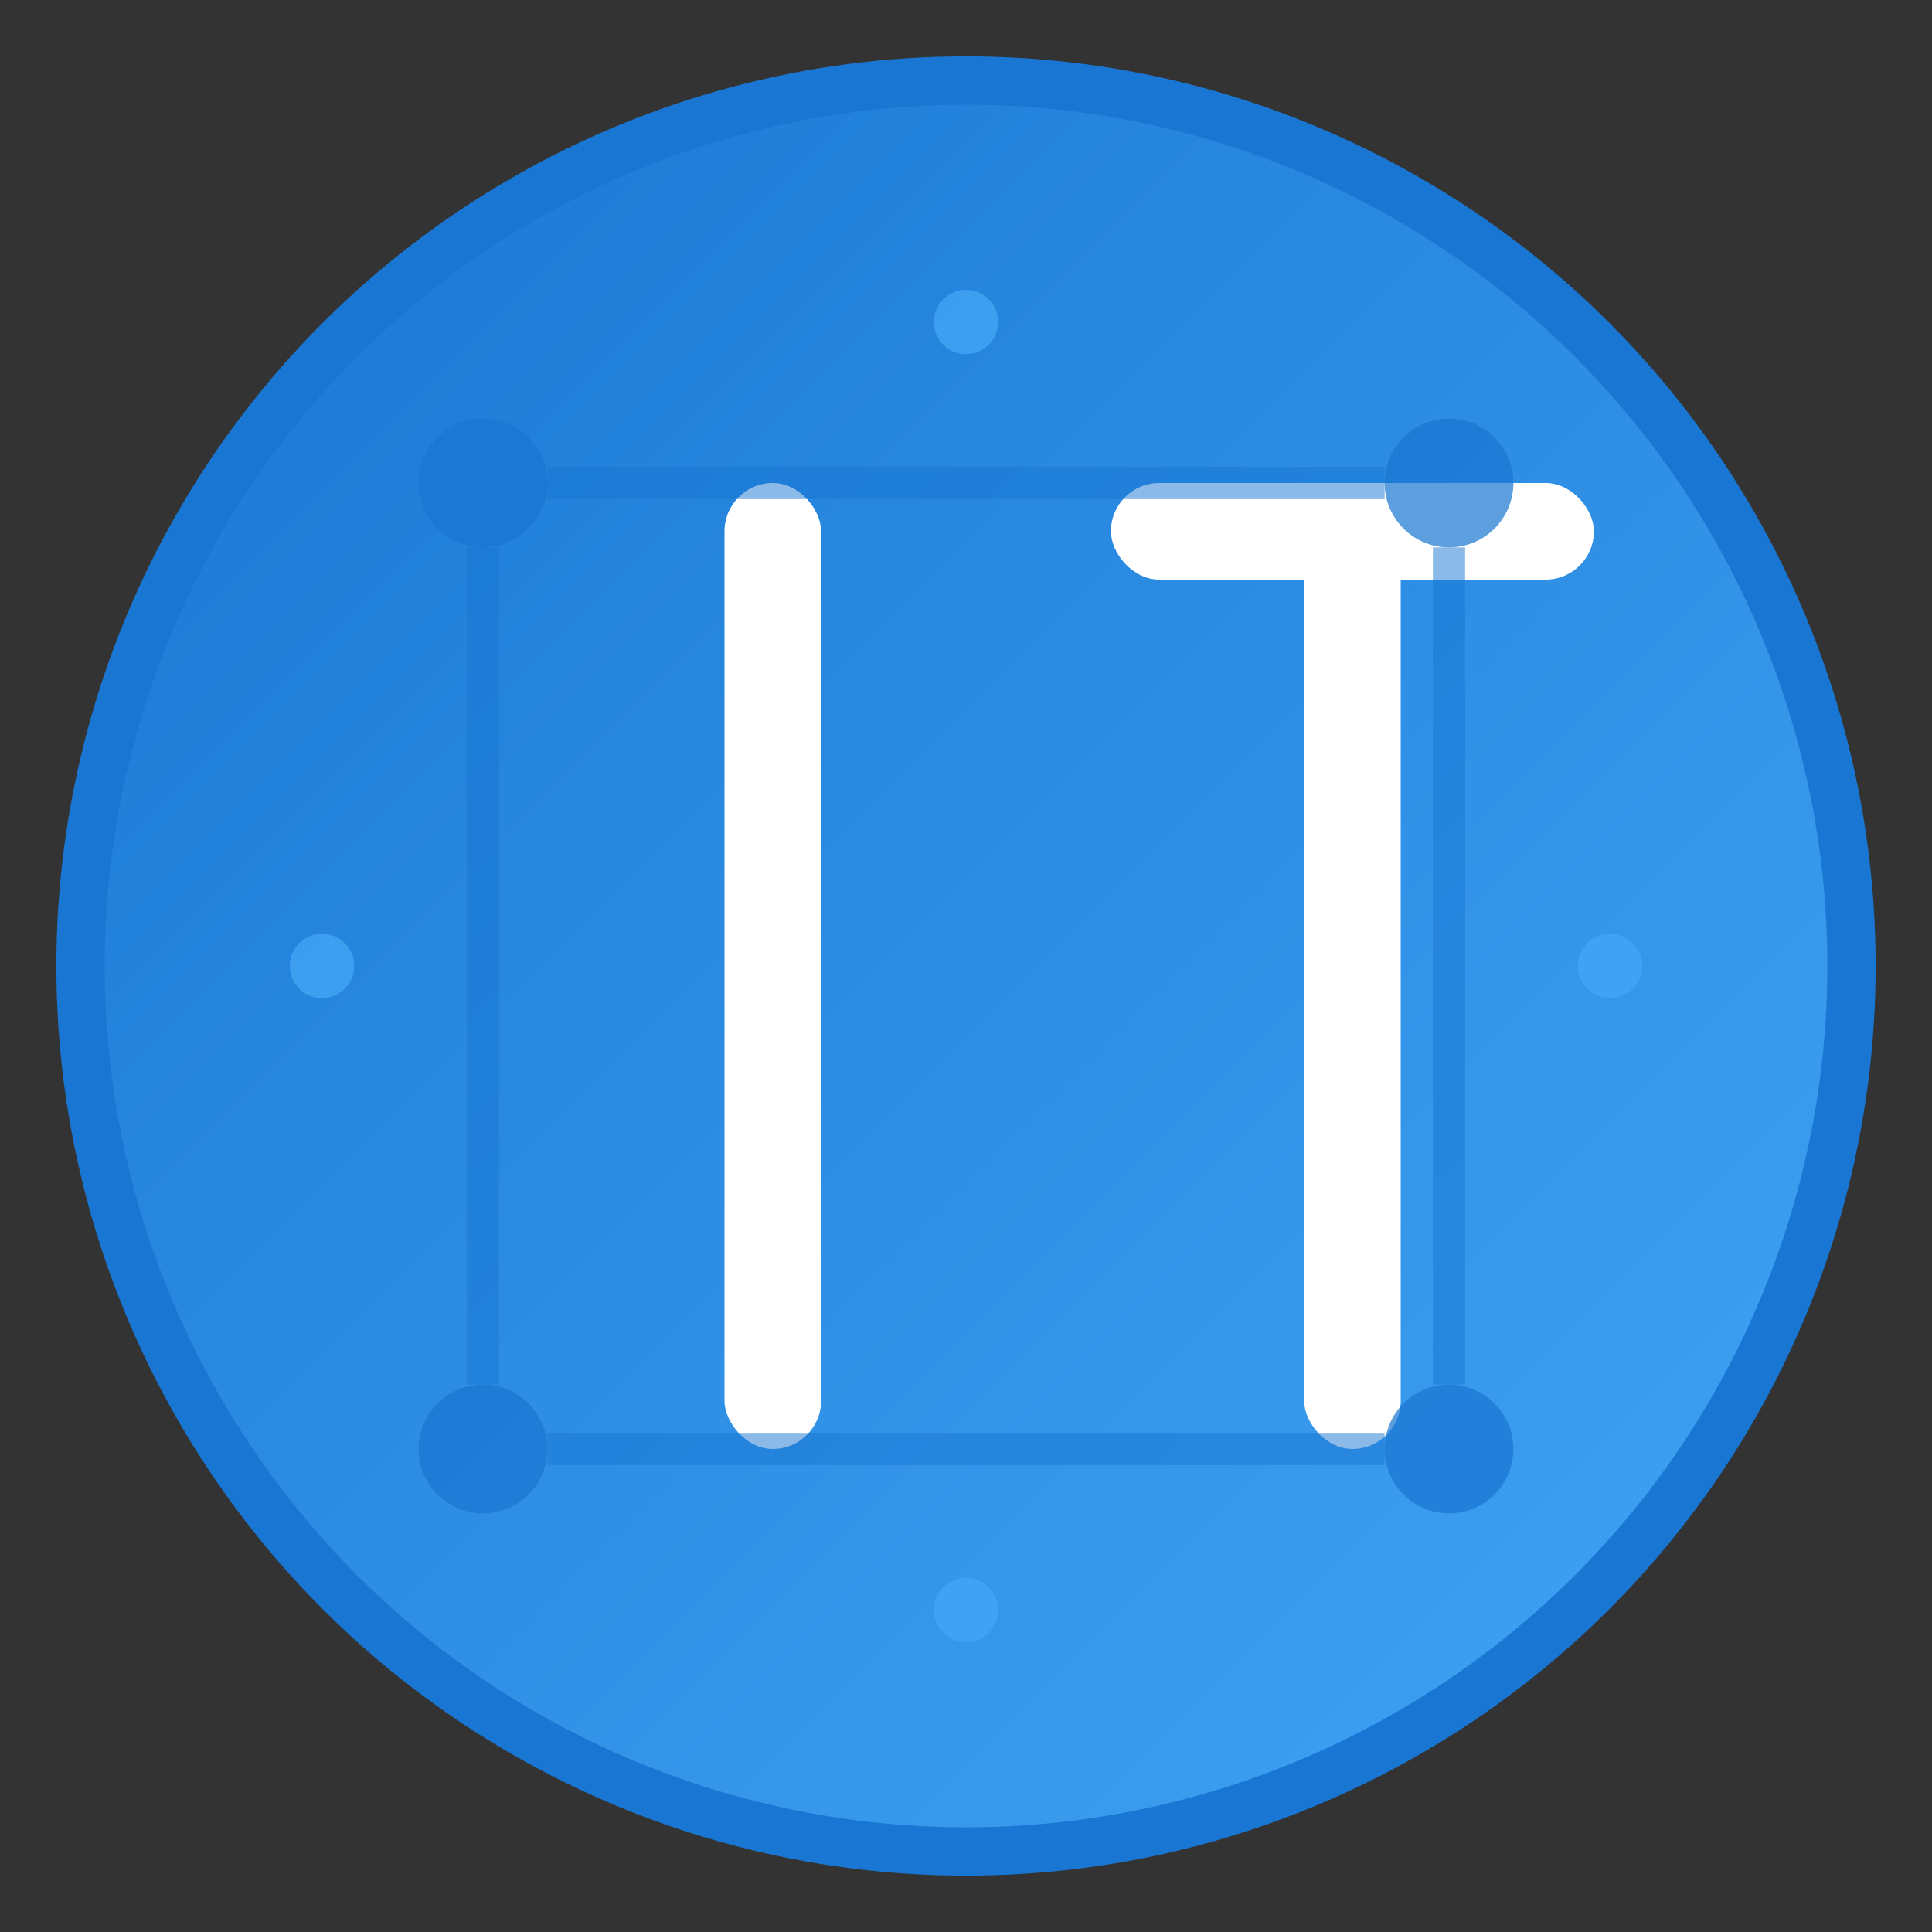 <svg width="120" height="120" viewBox="0 0 120 120" fill="none" xmlns="http://www.w3.org/2000/svg">
  <rect x="0" y="0" width="120" height="120" fill="#333333" stroke="none"/>
  <!-- Background circle -->
  <circle cx="60" cy="60" r="55" fill="url(#gradient)" stroke="#1976d2" stroke-width="3"/>
  
  <!-- Main "I" letter -->
  <rect x="45" y="30" width="6" height="60" fill="white" rx="3"/>
  
  <!-- "T" letter -->
  <rect x="69" y="30" width="30" height="6" fill="white" rx="3"/>
  <rect x="81" y="30" width="6" height="60" fill="white" rx="3"/>
  
  <!-- AI circuit pattern -->
  <circle cx="30" cy="30" r="4" fill="#1976d2" opacity="0.7"/>
  <circle cx="90" cy="30" r="4" fill="#1976d2" opacity="0.7"/>
  <circle cx="30" cy="90" r="4" fill="#1976d2" opacity="0.7"/>
  <circle cx="90" cy="90" r="4" fill="#1976d2" opacity="0.7"/>
  
  <!-- Connecting lines -->
  <path d="M34 30 L86 30" stroke="#1976d2" stroke-width="2" opacity="0.5"/>
  <path d="M34 90 L86 90" stroke="#1976d2" stroke-width="2" opacity="0.5"/>
  <path d="M30 34 L30 86" stroke="#1976d2" stroke-width="2" opacity="0.5"/>
  <path d="M90 34 L90 86" stroke="#1976d2" stroke-width="2" opacity="0.5"/>
  
  <!-- Additional AI elements -->
  <circle cx="60" cy="20" r="2" fill="#42a5f5" opacity="0.8"/>
  <circle cx="60" cy="100" r="2" fill="#42a5f5" opacity="0.8"/>
  <circle cx="20" cy="60" r="2" fill="#42a5f5" opacity="0.8"/>
  <circle cx="100" cy="60" r="2" fill="#42a5f5" opacity="0.8"/>
  
  <!-- Gradient definition -->
  <defs>
    <linearGradient id="gradient" x1="0%" y1="0%" x2="100%" y2="100%">
      <stop offset="0%" style="stop-color:#1976d2;stop-opacity:1" />
      <stop offset="100%" style="stop-color:#42a5f5;stop-opacity:1" />
    </linearGradient>
  </defs>
</svg>
